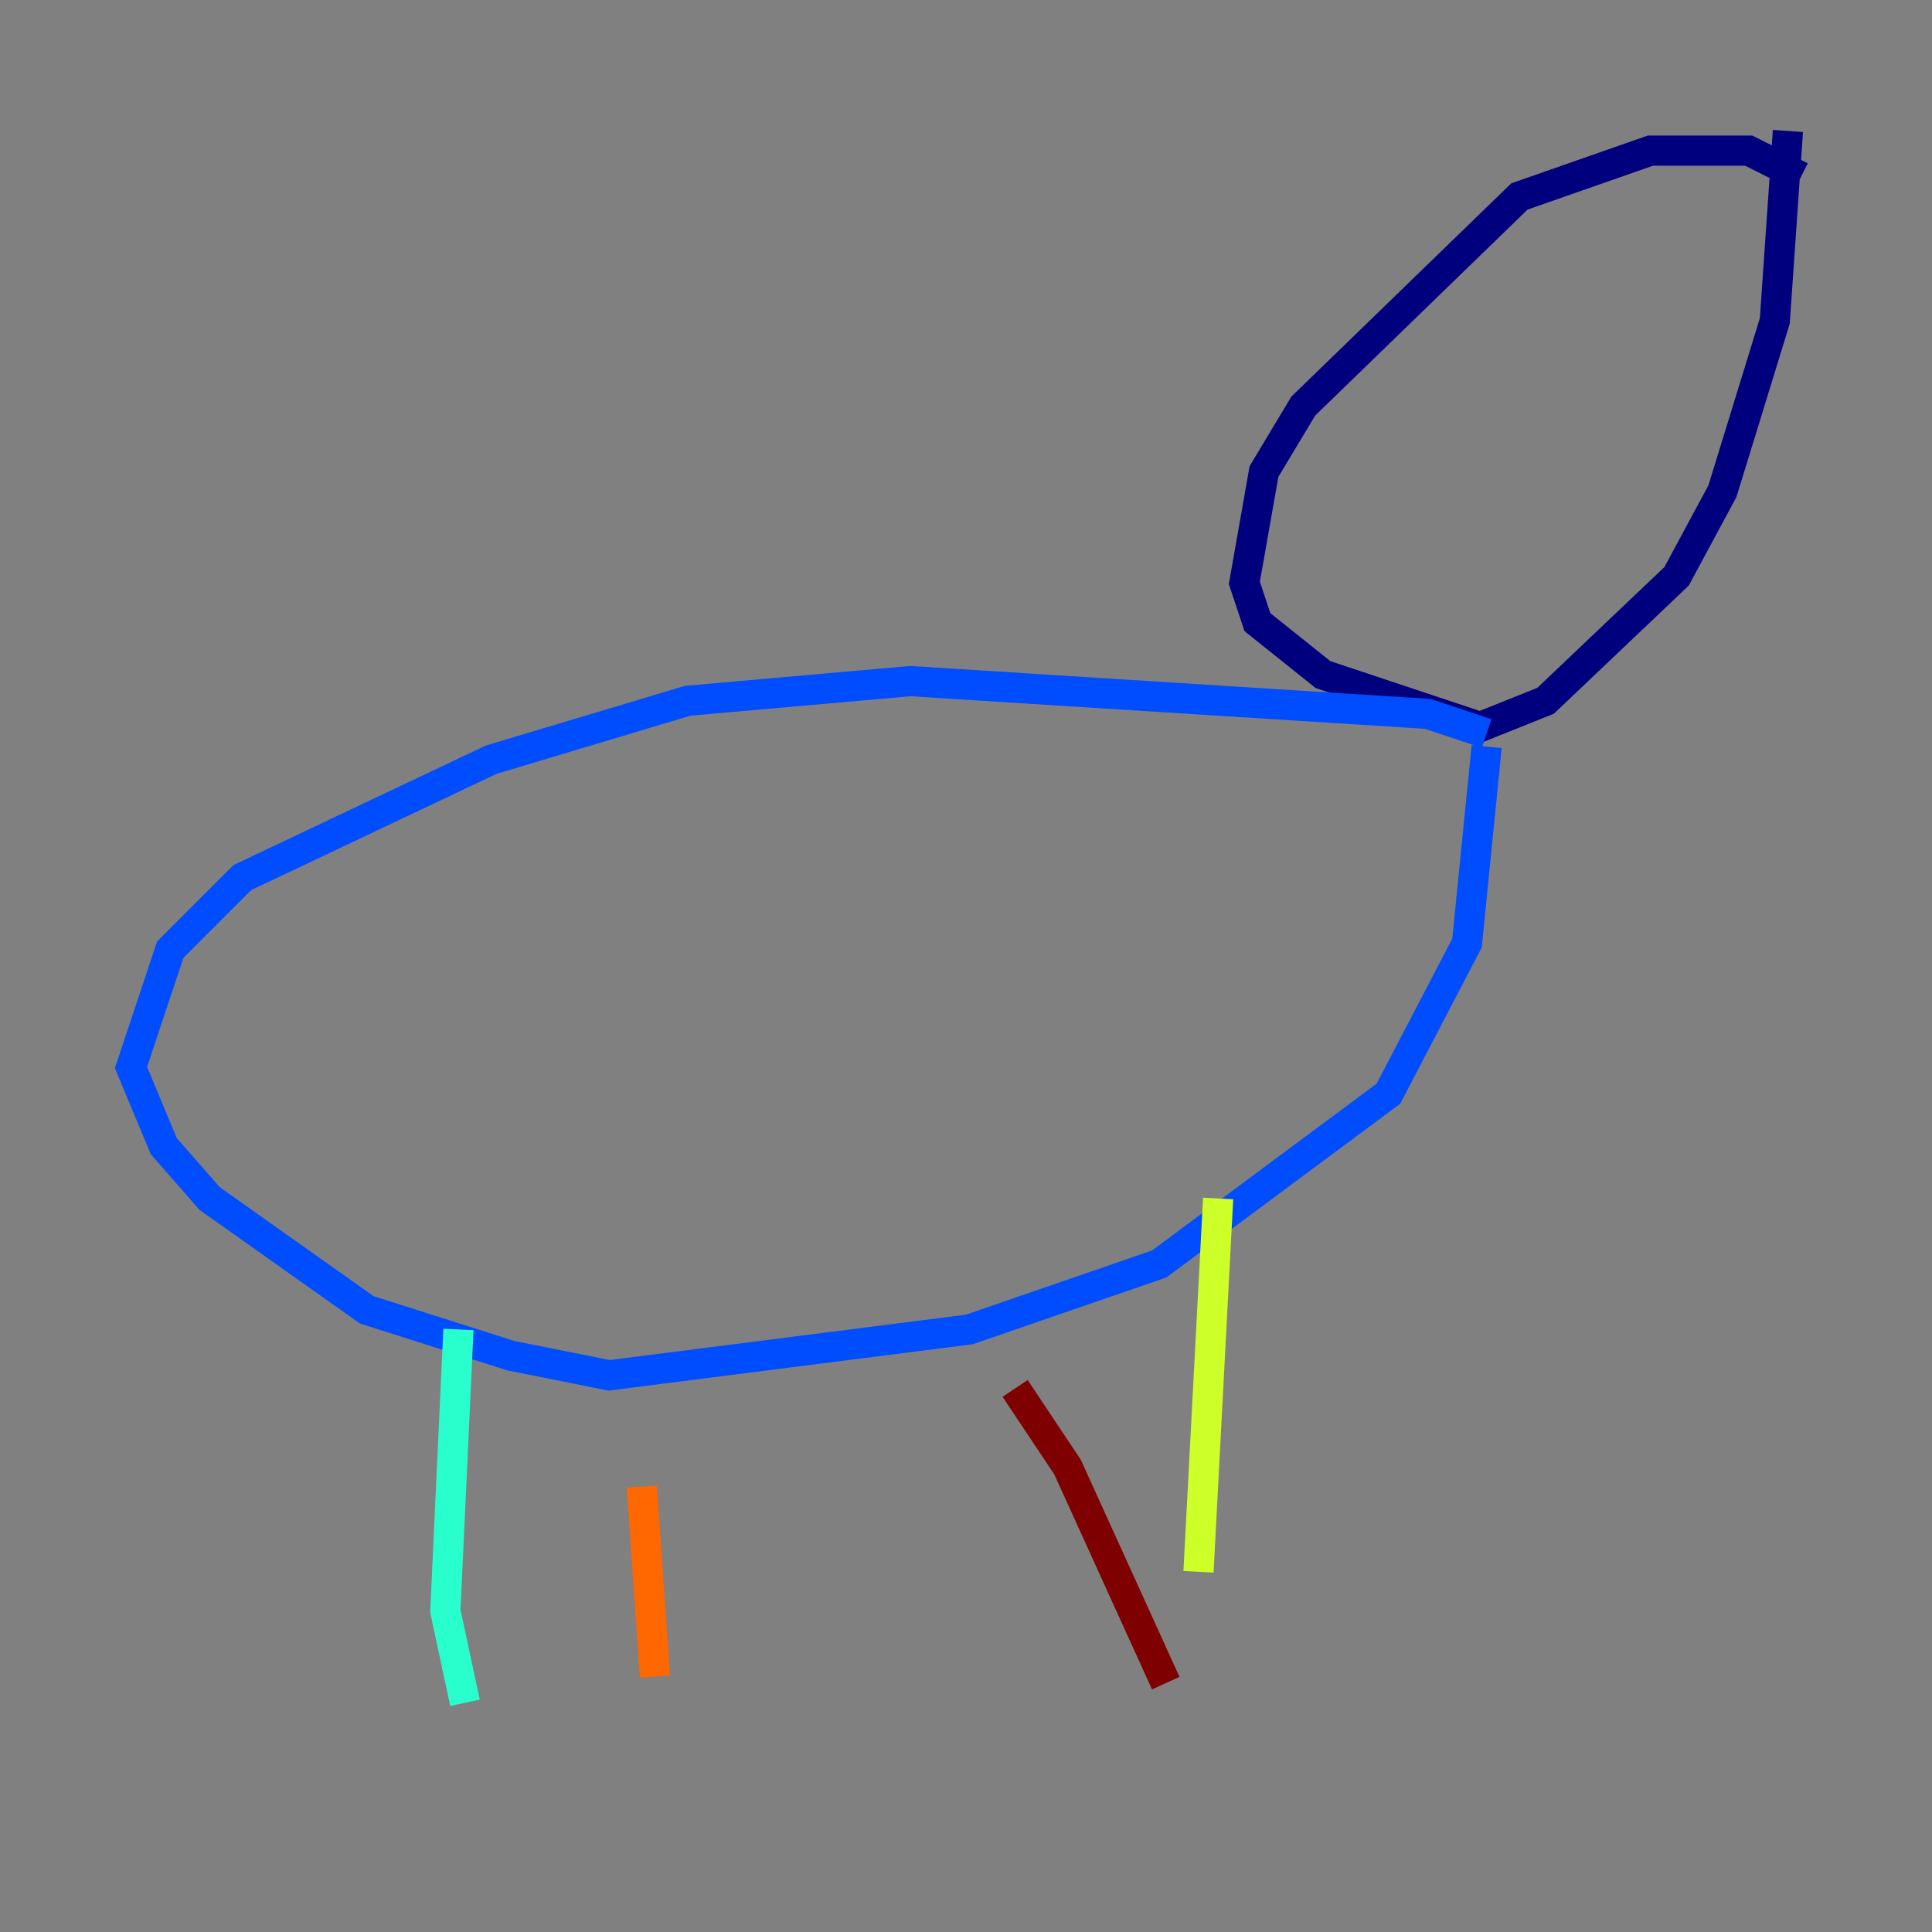<?xml version="1.0" encoding="utf-8" ?>
<svg baseProfile="tiny" height="128" version="1.2" viewBox="0,0,128,128" width="128" xmlns="http://www.w3.org/2000/svg" xmlns:ev="http://www.w3.org/2001/xml-events" xmlns:xlink="http://www.w3.org/1999/xlink"><rect x="0" y="0" width="128" height="128" fill="#808080" stroke="none"/><defs /><polyline fill="none" points="119.322,11.715 115.851,9.98 109.342,9.98 100.664,13.017 86.346,26.902 83.742,31.241 82.441,38.617 83.308,41.22 87.647,44.691 98.061,48.163 102.4,46.427 111.078,38.183 114.115,32.542 117.586,21.261 118.454,8.678" stroke="#00007f" stroke-width="2" /><polyline fill="none" points="98.495,48.597 94.59,47.295 60.312,45.125 45.559,46.427 32.542,50.332 16.054,58.142 11.281,62.915 8.678,70.725 10.848,75.932 13.885,79.403 24.298,86.78 33.844,89.817 40.352,91.119 64.217,88.081 76.8,83.742 91.986,72.461 97.193,62.481 98.495,49.464" stroke="#004cff" stroke-width="2" /><polyline fill="none" points="30.373,88.081 29.505,106.739 30.807,112.814" stroke="#29ffcd" stroke-width="2" /><polyline fill="none" points="80.705,79.403 79.403,104.136" stroke="#cdff29" stroke-width="2" /><polyline fill="none" points="42.522,98.495 43.39,111.078" stroke="#ff6700" stroke-width="2" /><polyline fill="none" points="67.254,91.986 70.725,97.193 77.234,111.512" stroke="#7f0000" stroke-width="2" /></svg>